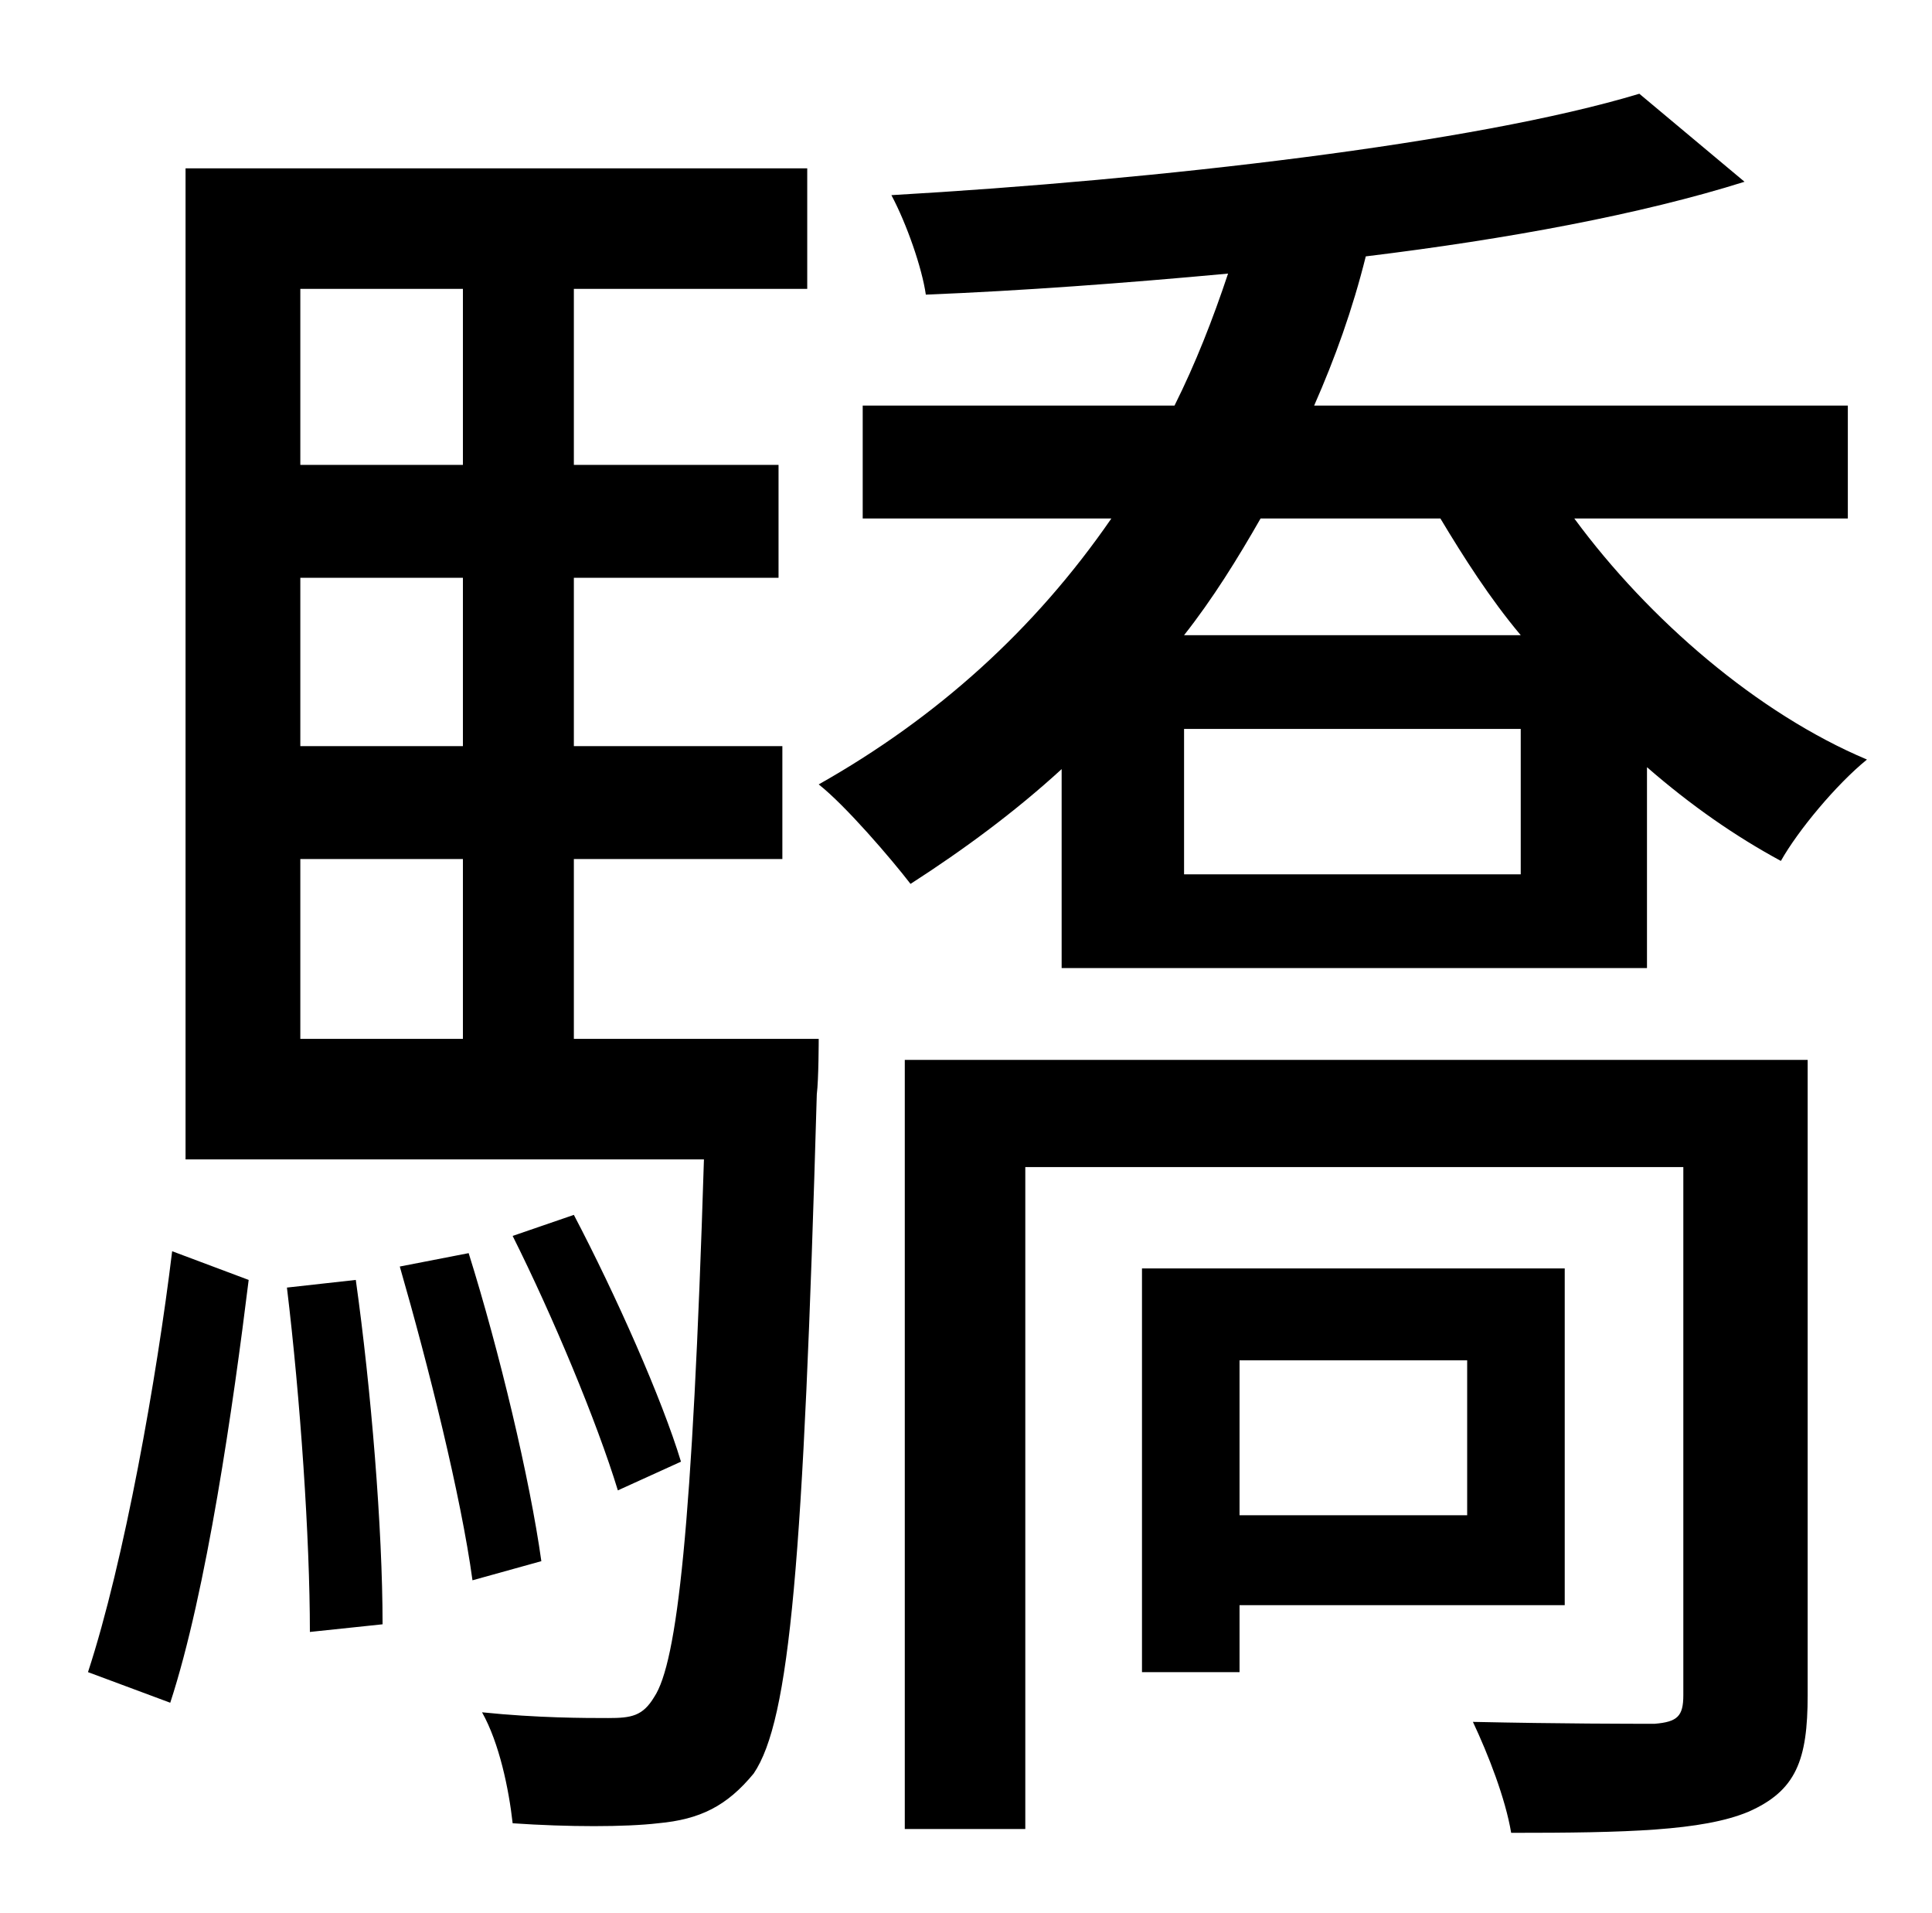 <?xml version="1.0" standalone="no"?>
<!DOCTYPE svg PUBLIC "-//W3C//DTD SVG 1.1//EN" "http://www.w3.org/Graphics/SVG/1.1/DTD/svg11.dtd" >
<svg xmlns="http://www.w3.org/2000/svg" xmlns:xlink="http://www.w3.org/1999/xlink" version="1.1" viewBox="-10 0 1010 1000">
   <path fill="currentColor"
d="M79 890l-43 -16c19 -58 36 -154 44 -220l40 15c-8 65 -22 163 -41 221zM140 673l36 -4c8 57 14 130 14 180l-38 4c0 -49 -5 -122 -12 -180zM199 662l36 -7c16 51 32 118 38 161l-36 10c-6 -44 -23 -112 -38 -164zM346 764l-33 15c-11 -36 -34 -91 -55 -133l32 -11
c22 42 46 96 56 129zM147 449v94h85v-94h-85zM232 151h-85v92h85v-92zM232 390v-88h-85v88h85zM290 543h128s0 21 -1 29c-7 244 -14 327 -33 355c-14 17 -28 24 -50 26c-17 2 -47 2 -76 0c-2 -18 -7 -42 -16 -58c29 3 54 3 66 3s18 -1 24 -11c12 -18 20 -88 26 -281h-271
v-518h325v63h-122v92h107v59h-107v88h109v59h-109v94zM757 711h-119v81h119v-81zM808 839h-170v35h-51v-211h221v176zM935 554v332c0 34 -6 50 -31 61c-24 10 -64 11 -124 11c-3 -18 -12 -41 -20 -58c46 1 83 1 95 1c12 -1 15 -4 15 -15v-276h-344v346h-63v-402h472z
M785 457v-76h-176v76h176zM743 271h-94c-12 21 -25 42 -40 61h176c-16 -19 -30 -41 -42 -61zM956 271h-143c39 53 96 102 153 126c-16 13 -36 37 -45 53c-24 -13 -47 -29 -70 -49v105h-306v-104c-24 22 -51 42 -79 60c-10 -13 -34 -41 -48 -52c62 -35 113 -81 153 -139h-130
v-59h163c11 -22 20 -45 28 -69c-54 5 -108 9 -158 11c-2 -14 -10 -37 -18 -52c139 -8 305 -27 391 -53l55 46c-54 17 -124 30 -198 39c-7 28 -16 53 -27 78h279v59z" />
</svg>
